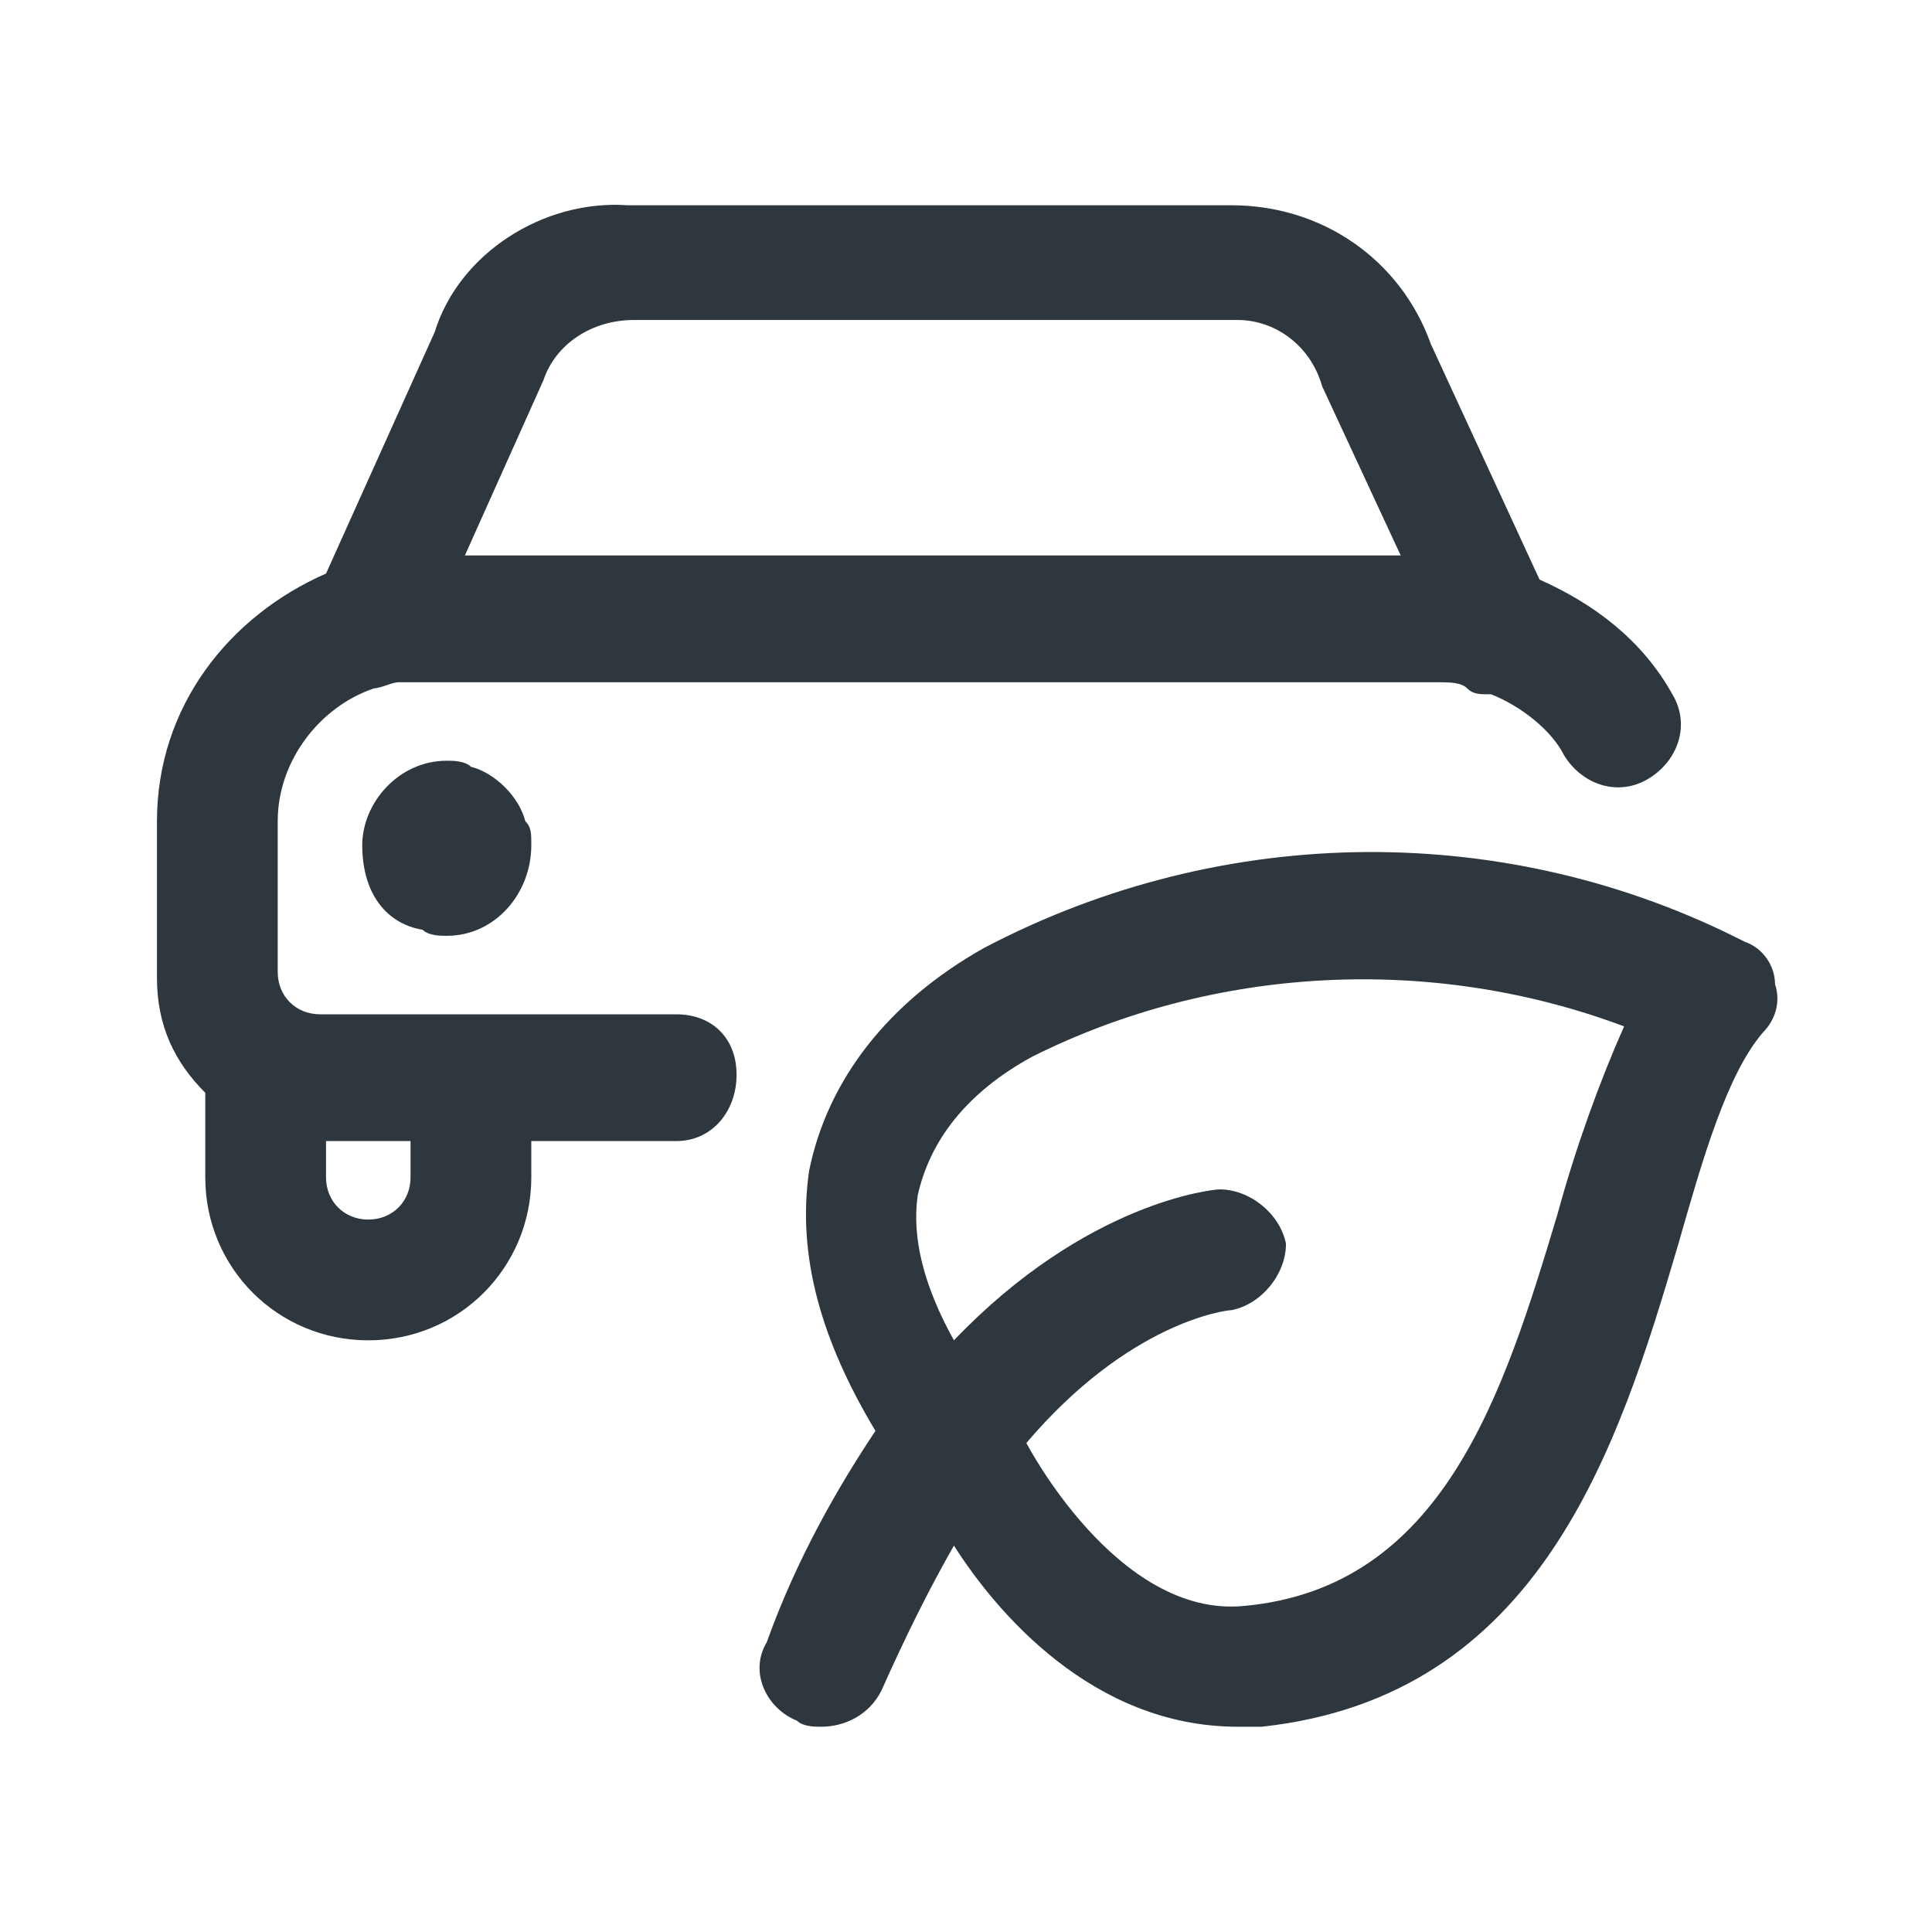 <svg width="16" height="16" viewBox="0 0 16 16" fill="none" xmlns="http://www.w3.org/2000/svg">
<path d="M14.7 8.15C14.7 8 14.6 7.85 14.45 7.8C12.5 6.8 10.15 6.8 8.15 7.85C7.35 8.3 6.85 8.95 6.7 9.7C6.6 10.4 6.8 11.1 7.25 11.85C6.95 12.3 6.6 12.9 6.35 13.6C6.2 13.85 6.35 14.15 6.6 14.25C6.65 14.3 6.75 14.3 6.8 14.3C7 14.3 7.2 14.2 7.3 14C7.5 13.55 7.7 13.15 7.9 12.8C8.25 13.35 9.05 14.3 10.25 14.3C10.3 14.3 10.35 14.3 10.45 14.3C12.75 14.05 13.4 12 13.9 10.3C14.1 9.6 14.3 8.9 14.6 8.55C14.7 8.45 14.75 8.3 14.7 8.15ZM12.9 10.05C12.45 11.55 11.95 13.15 10.3 13.3C9.25 13.4 8.5 11.95 8.5 11.95C9.35 10.95 10.15 10.85 10.2 10.85C10.45 10.8 10.65 10.55 10.65 10.3C10.6 10.05 10.35 9.85 10.1 9.85C10.05 9.85 9 9.95 7.9 11.1C7.65 10.65 7.55 10.25 7.6 9.9C7.7 9.45 8 9.05 8.55 8.75C10.05 8 11.85 7.9 13.45 8.5C13.25 8.95 13.05 9.5 12.9 10.05Z" fill="#2D373D"/>
<path d="M3.5 7.7C3.55 7.75 3.65 7.75 3.7 7.75C4.1 7.75 4.4 7.4 4.4 7C4.4 6.9 4.4 6.85 4.35 6.8C4.3 6.6 4.1 6.4 3.9 6.35C3.85 6.3 3.75 6.3 3.7 6.3C3.3 6.3 3 6.65 3 7C3 7.4 3.2 7.65 3.5 7.7Z" fill="#2D373D"/>
<path d="M5.6 8.4H2.65C2.45 8.4 2.3 8.25 2.3 8.05V6.8C2.3 6.3 2.65 5.85 3.1 5.7C3.15 5.7 3.25 5.65 3.3 5.65C3.35 5.65 3.45 5.65 3.5 5.65H11.9C12 5.65 12.1 5.65 12.15 5.7C12.2 5.75 12.25 5.75 12.35 5.75C12.6 5.85 12.85 6.05 12.95 6.25C13.1 6.5 13.4 6.6 13.65 6.45C13.9 6.3 14 6 13.85 5.75C13.6 5.3 13.2 5 12.75 4.8L11.85 2.85C11.6 2.15 10.95 1.7 10.2 1.7H5.2C4.5 1.65 3.8 2.1 3.6 2.75L2.7 4.75C1.9 5.1 1.3 5.85 1.3 6.8V8.1C1.3 8.5 1.45 8.8 1.7 9.05V9.75C1.7 10.5 2.3 11.1 3.05 11.1C3.8 11.1 4.4 10.5 4.4 9.75V9.45H5.6C5.9 9.45 6.1 9.2 6.1 8.9C6.1 8.6 5.9 8.4 5.6 8.4ZM4.5 3.15C4.6 2.85 4.9 2.65 5.25 2.65H10.25C10.55 2.65 10.85 2.85 10.95 3.2L11.6 4.6H3.85L4.5 3.15ZM3.4 9.75C3.4 9.95 3.25 10.1 3.05 10.1C2.85 10.1 2.7 9.95 2.7 9.75V9.45H3.4V9.75Z" fill="#2D373D"/>
</svg>
